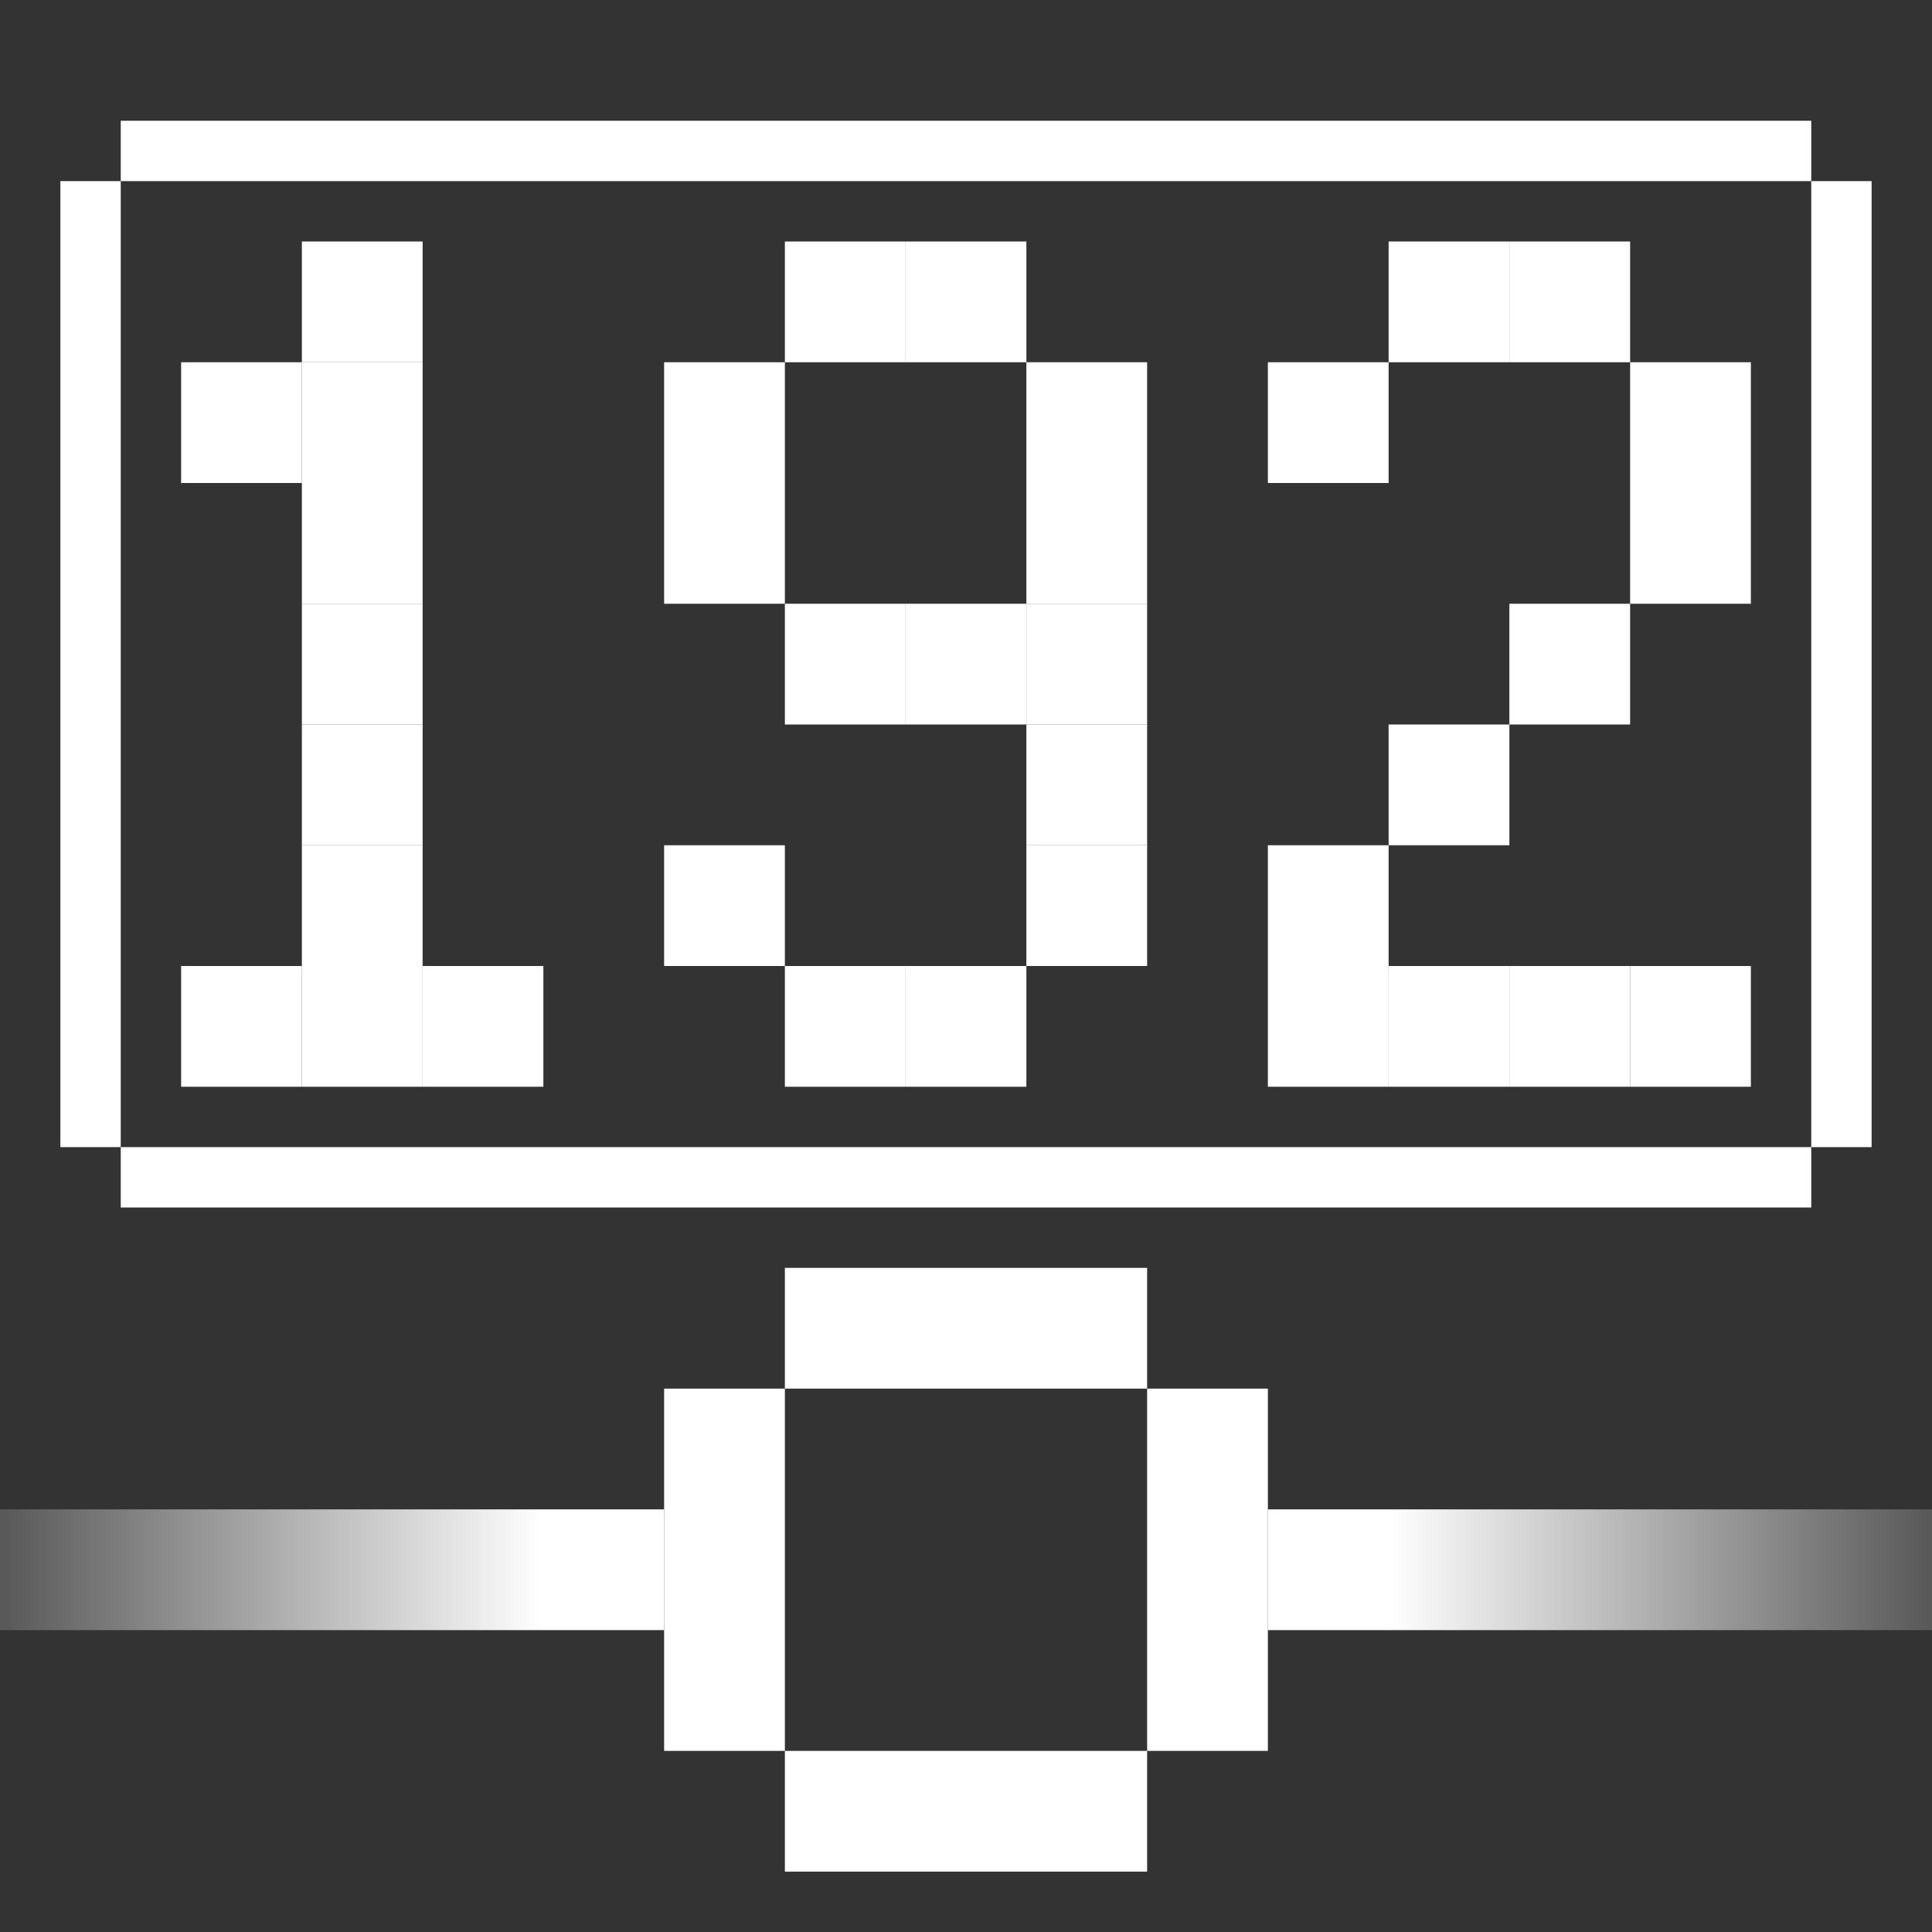 <?xml version="1.0" encoding="UTF-8" standalone="no"?>
<!-- Created with Inkscape (http://www.inkscape.org/) -->

<svg
   xmlns:dc="http://purl.org/dc/elements/1.1/"
   xmlns:cc="http://creativecommons.org/ns#"
   xmlns:rdf="http://www.w3.org/1999/02/22-rdf-syntax-ns#"
   xmlns:svg="http://www.w3.org/2000/svg"
   xmlns="http://www.w3.org/2000/svg"
   xmlns:xlink="http://www.w3.org/1999/xlink"
   xmlns:sodipodi="http://sodipodi.sourceforge.net/DTD/sodipodi-0.dtd"
   xmlns:inkscape="http://www.inkscape.org/namespaces/inkscape"
   width="512"
   height="512"
   viewBox="0 0 512 512"
   version="1.1"
   id="svg8"
   inkscape:version="0.92.4 (5da689c313, 2019-01-14)"
   sodipodi:docname="net-icon-win10-dark.svg"
   inkscape:export-filename="C:\Users\gordon--\Desktop\net-icon.png"
   inkscape:export-xdpi="96"
   inkscape:export-ydpi="96">
  <rect x="0" y="0" width="512" height="512" fill="#333333" stroke="none"/>
  <defs
     id="defs2">
    <linearGradient
       id="linearGradient1001"
       inkscape:collect="always">
      <stop
         id="stop997"
         offset="0"
         style="stop-color:#ffffff;stop-opacity:0" />
      <stop
         id="stop999"
         offset="1"
         style="stop-color:#ffffff;stop-opacity:1" />
    </linearGradient>
    <linearGradient
       inkscape:collect="always"
       xlink:href="#linearGradient1001"
       id="linearGradient5205"
       x1="5.818"
       y1="577.533"
       x2="149.818"
       y2="577.533"
       gradientUnits="userSpaceOnUse"
       gradientTransform="matrix(1.222,0,0,1,-39.111,0)" />
    <linearGradient
       inkscape:collect="always"
       xlink:href="#linearGradient1001"
       id="linearGradient5205-6"
       x1="5.818"
       y1="577.533"
       x2="149.818"
       y2="577.533"
       gradientUnits="userSpaceOnUse"
       gradientTransform="matrix(1.222,0,0,1,-551.111,-1.0390625e-5)" />
  </defs>
  <sodipodi:namedview
     id="base"
     pagecolor="#ffffff"
     bordercolor="#666666"
     borderopacity="1.0"
     inkscape:pageopacity="0.0"
     inkscape:pageshadow="2"
     inkscape:zoom="0.98994949"
     inkscape:cx="156.94433"
     inkscape:cy="238.86455"
     inkscape:document-units="px"
     inkscape:current-layer="layer1"
     showgrid="true"
     units="px"
     inkscape:window-width="1366"
     inkscape:window-height="715"
     inkscape:window-x="-8"
     inkscape:window-y="-8"
     inkscape:window-maximized="1"
     inkscape:pagecheckerboard="true">
    <inkscape:grid
       type="xygrid"
       id="grid3713"
       spacingx="16"
       spacingy="16"
       empspacing="1" />
  </sodipodi:namedview>
  <g
     inkscape:label="Ebene 1"
     inkscape:groupmode="layer"
     id="layer1"
     transform="translate(0,-161.533)">
    <rect
       id="rect4070"
       width="32"
       height="32"
       x="80"
       y="225.533"
       style="fill:#ffffff" />
    <rect
       id="rect4070-8"
       width="32"
       height="32"
       x="48"
       y="257.533"
       inkscape:transform-center-x="79.802051"
       inkscape:transform-center-y="-126.26907"
       style="fill:#ffffff" />
    <rect
       id="rect4070-1"
       width="32"
       height="32"
       x="80"
       y="257.533"
       style="fill:#ffffff" />
    <rect
       id="rect4070-9"
       width="32"
       height="32"
       x="80"
       y="289.533"
       style="fill:#ffffff" />
    <rect
       id="rect4070-3"
       width="32"
       height="32"
       x="80"
       y="321.533"
       style="fill:#ffffff" />
    <rect
       id="rect4070-80"
       width="32"
       height="32"
       x="80"
       y="353.533"
       style="fill:#ffffff" />
    <rect
       id="rect4070-7"
       width="32"
       height="32"
       x="176"
       y="257.533"
       style="fill:#ffffff" />
    <rect
       id="rect4070-6"
       width="32"
       height="32"
       x="208"
       y="225.533"
       style="fill:#ffffff" />
    <rect
       id="rect4070-4"
       width="32"
       height="32"
       x="240"
       y="225.533"
       style="fill:#ffffff" />
    <rect
       id="rect4070-0"
       width="32"
       height="32"
       x="272"
       y="257.533"
       style="fill:#ffffff" />
    <rect
       id="rect4070-37"
       width="32"
       height="32"
       x="176"
       y="289.533"
       style="fill:#ffffff" />
    <rect
       id="rect4070-44"
       width="32"
       height="32"
       x="208"
       y="321.533"
       style="fill:#ffffff" />
    <rect
       id="rect4070-63"
       width="32"
       height="32"
       x="240"
       y="321.533"
       inkscape:transform-center-x="-17.172593"
       inkscape:transform-center-y="89.903577"
       style="fill:#ffffff" />
    <rect
       id="rect4070-61"
       width="32"
       height="32"
       x="272"
       y="321.533"
       style="fill:#ffffff" />
    <rect
       id="rect4070-5"
       width="32"
       height="32"
       x="272"
       y="289.533"
       style="fill:#ffffff" />
    <rect
       id="rect4070-53"
       width="32"
       height="32"
       x="272"
       y="353.533"
       style="fill:#ffffff" />
    <rect
       id="rect4070-84"
       width="32"
       height="32"
       x="272"
       y="385.533"
       style="fill:#ffffff" />
    <rect
       id="rect4070-54"
       width="32"
       height="32"
       x="240"
       y="417.533"
       style="fill:#ffffff" />
    <rect
       id="rect4070-64"
       width="32"
       height="32"
       x="208"
       y="417.533"
       style="fill:#ffffff" />
    <rect
       id="rect4070-2"
       width="32"
       height="32"
       x="176"
       y="385.533"
       inkscape:transform-center-x="-49.497475"
       inkscape:transform-center-y="102.02541"
       style="fill:#ffffff" />
    <rect
       id="rect4070-75"
       width="32"
       height="32"
       x="112"
       y="417.533"
       style="fill:#ffffff" />
    <rect
       id="rect4070-540"
       width="32"
       height="32"
       x="80"
       y="385.533"
       style="fill:#ffffff" />
    <rect
       id="rect4070-753"
       width="32"
       height="32"
       x="80"
       y="417.533"
       style="fill:#ffffff" />
    <rect
       id="rect4070-26"
       width="32"
       height="32"
       x="48"
       y="417.533"
       style="fill:#ffffff" />
    <rect
       id="rect4070-04"
       width="32"
       height="32"
       x="336"
       y="257.533"
       style="fill:#ffffff" />
    <rect
       id="rect4070-09"
       width="32"
       height="32"
       x="368"
       y="225.533"
       style="fill:#ffffff" />
    <rect
       id="rect4070-93"
       width="32"
       height="32"
       x="400"
       y="225.533"
       style="fill:#ffffff" />
    <rect
       id="rect4070-12"
       width="32"
       height="32"
       x="432"
       y="257.533"
       style="fill:#ffffff" />
    <rect
       id="rect4070-378"
       width="32"
       height="32"
       x="432"
       y="289.533"
       style="fill:#ffffff" />
    <rect
       id="rect4070-443"
       width="32"
       height="32"
       x="336"
       y="417.533"
       inkscape:transform-center-x="-14.142136"
       inkscape:transform-center-y="65.659915"
       style="fill:#ffffff" />
    <rect
       id="rect4070-20"
       width="32"
       height="32"
       x="368"
       y="417.533"
       style="fill:#ffffff" />
    <rect
       id="rect4070-70"
       width="32"
       height="32"
       x="400"
       y="417.533"
       style="fill:#ffffff" />
    <rect
       id="rect4070-38"
       width="32"
       height="32"
       x="432"
       y="417.533"
       style="fill:#ffffff" />
    <rect
       id="rect4070-60"
       width="32"
       height="32"
       x="336"
       y="385.533"
       style="fill:#ffffff" />
    <rect
       id="rect4070-13"
       width="32"
       height="32"
       x="368"
       y="353.533"
       style="fill:#ffffff" />
    <rect
       id="rect4070-86"
       width="32"
       height="32"
       x="400"
       y="321.533"
       style="fill:#ffffff" />
    <rect
       id="rect4291"
       width="16"
       height="256"
       x="16"
       y="209.533"
       style="stroke-width:0.97;fill-opacity:1;fill:#ffffff" />
    <rect
       id="rect4293"
       width="448"
       height="16"
       x="32"
       y="465.533"
       style="fill-opacity:1;fill:#ffffff" />
    <rect
       id="rect4295"
       width="16"
       height="256"
       x="480"
       y="209.533"
       style="fill-opacity:1;fill:#ffffff" />
    <rect
       id="rect4297"
       width="448"
       height="16"
       x="32"
       y="193.533"
       style="fill-opacity:1;fill:#ffffff" />
    <rect
       id="rect4299"
       width="32"
       height="96"
       x="176"
       y="529.533"
       style="stroke-width:1.225;fill-opacity:1;fill:#ffffff" />
    <rect
       id="rect4301"
       width="96"
       height="32"
       x="208"
       y="625.533"
       style="stroke-width:1.225;fill-opacity:1;fill:#ffffff" />
    <rect
       id="rect4303"
       width="96"
       height="32"
       x="208"
       y="497.533"
       style="stroke-width:1.225;fill-opacity:1;fill:#ffffff" />
    <rect
       id="rect4305"
       width="32"
       height="96"
       x="304"
       y="529.533"
       style="stroke-width:1.225;fill-opacity:1;fill:#ffffff" />
    <rect
       id="rect4307"
       width="176"
       height="32"
       x="-2.8421709e-14"
       y="561.533"
       style="fill:url(#linearGradient5205);fill-opacity:1;stroke-width:1.106" />
    <rect
       id="rect4307-5"
       width="176"
       height="32"
       x="-512"
       y="561.533"
       style="fill:url(#linearGradient5205-6);fill-opacity:1;stroke-width:1.106"
       transform="scale(-1,1)" />
  </g>
</svg>
